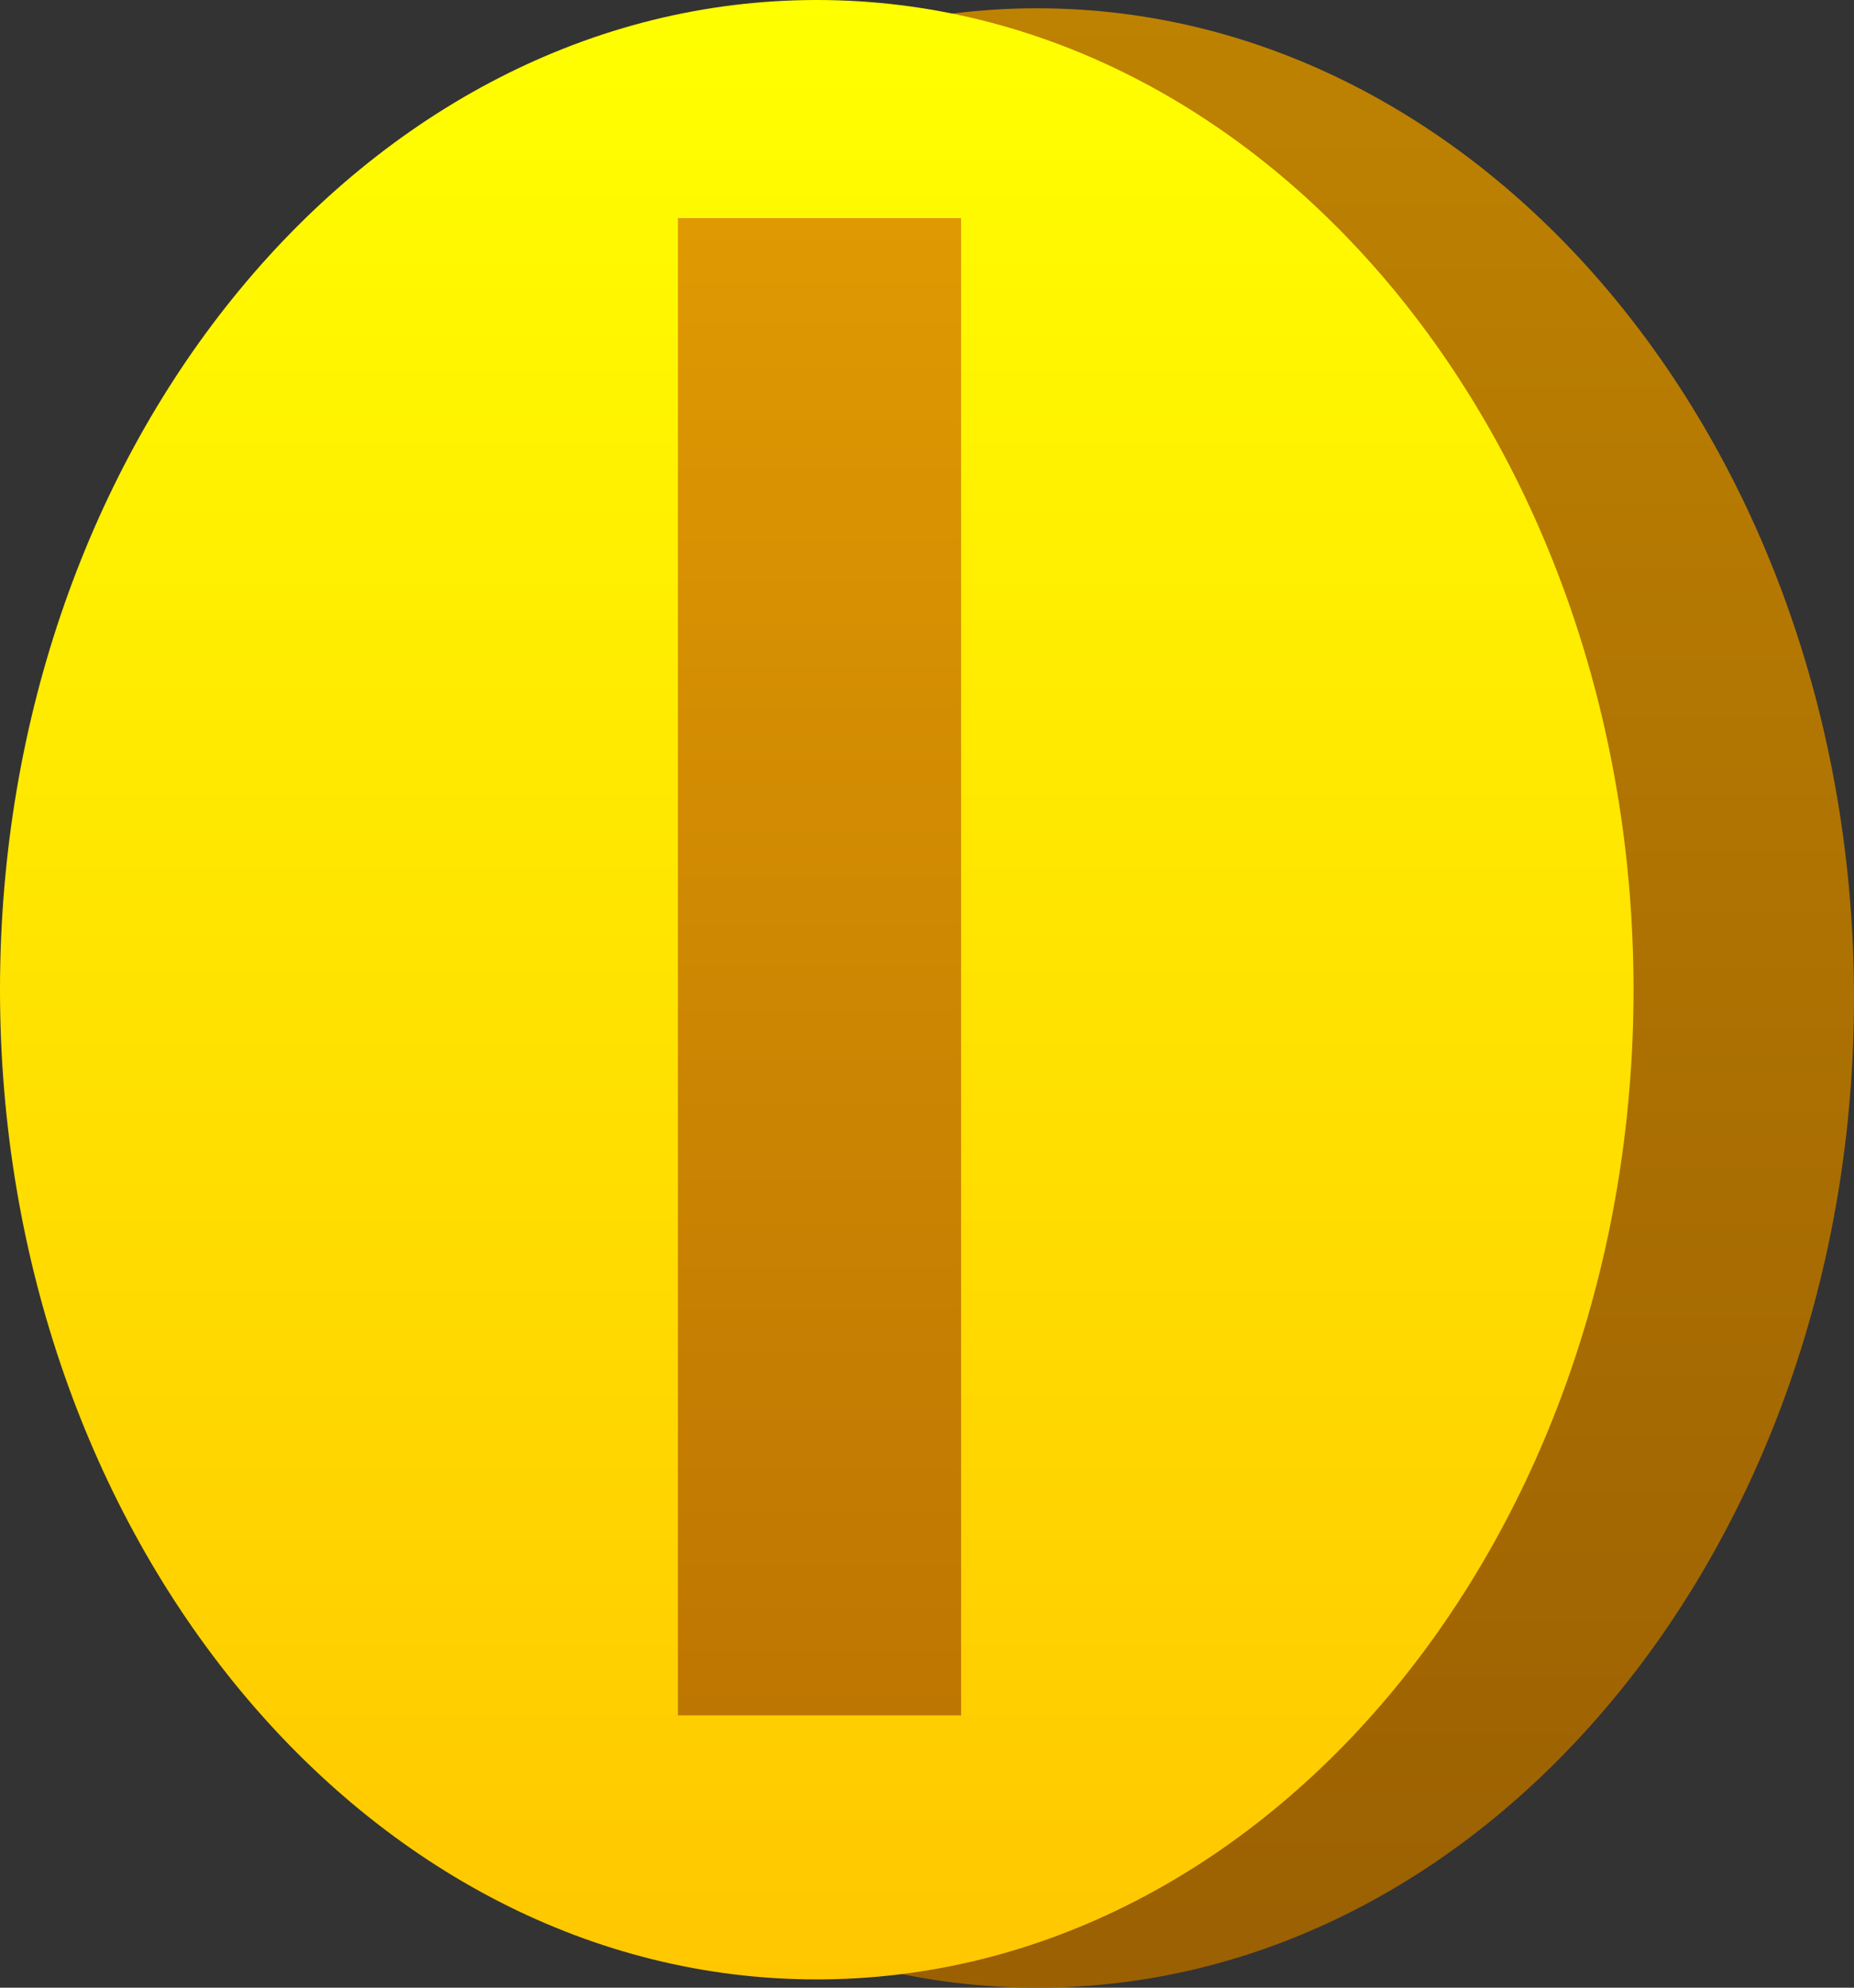 <svg version="1.1" xmlns="http://www.w3.org/2000/svg" xmlns:xlink="http://www.w3.org/1999/xlink" width="22.813" height="24.452" viewBox="0,0,22.813,24.452"><rect x="0" y="0" width="22.813" height="24.452" fill="#333333" stroke="none"/><defs><linearGradient x1="241.357" y1="167.876" x2="241.357" y2="192.226" gradientUnits="userSpaceOnUse" id="color-1"><stop offset="0" stop-color="#be8202"/><stop offset="1" stop-color="#9b6002"/></linearGradient><linearGradient x1="238.644" y1="167.774" x2="238.644" y2="192.124" gradientUnits="userSpaceOnUse" id="color-2"><stop offset="0" stop-color="#ffff00"/><stop offset="1" stop-color="#ffc700"/></linearGradient><linearGradient x1="238.678" y1="170.457" x2="238.678" y2="188.876" gradientUnits="userSpaceOnUse" id="color-3"><stop offset="0" stop-color="#df9902"/><stop offset="1" stop-color="#be7602"/></linearGradient></defs><g transform="translate(-228.594,-167.774)"><g data-paper-data="{&quot;isPaintingLayer&quot;:true}" fill-rule="nonzero" stroke="none" stroke-linecap="butt" stroke-linejoin="miter" stroke-miterlimit="10" stroke-dasharray="" stroke-dashoffset="0" style="mix-blend-mode: normal"><path d="M241.357,167.876c2.773,0 5.285,1.365 7.104,3.568c1.819,2.204 2.946,5.247 2.946,8.607c0,3.359 -1.126,6.403 -2.946,8.607c-1.819,2.204 -4.332,3.568 -7.104,3.568c-2.773,0 -5.285,-1.365 -7.104,-3.568c-1.819,-2.204 -2.946,-5.247 -2.946,-8.607c0,-3.359 1.126,-6.403 2.946,-8.607c1.819,-2.204 4.332,-3.568 7.104,-3.568z" data-paper-data="{&quot;origPos&quot;:null}" fill="url(#color-1)" stroke-width="0.44"/><path d="M238.644,167.774c2.773,0 5.285,1.365 7.104,3.568c1.819,2.204 2.946,5.247 2.946,8.607c0,3.359 -1.126,6.403 -2.946,8.607c-1.819,2.204 -4.332,3.568 -7.104,3.568c-2.773,0 -5.285,-1.365 -7.104,-3.568c-1.819,-2.204 -2.946,-5.247 -2.946,-8.607c0,-3.359 1.126,-6.403 2.946,-8.607c1.819,-2.204 4.332,-3.568 7.104,-3.568z" data-paper-data="{&quot;origPos&quot;:null}" fill="url(#color-2)" stroke-width="0.44"/><path d="M236.936,170.457h3.484v18.419h-3.484z" data-paper-data="{&quot;origPos&quot;:null}" fill="url(#color-3)" stroke-width="0.598"/></g></g></svg>